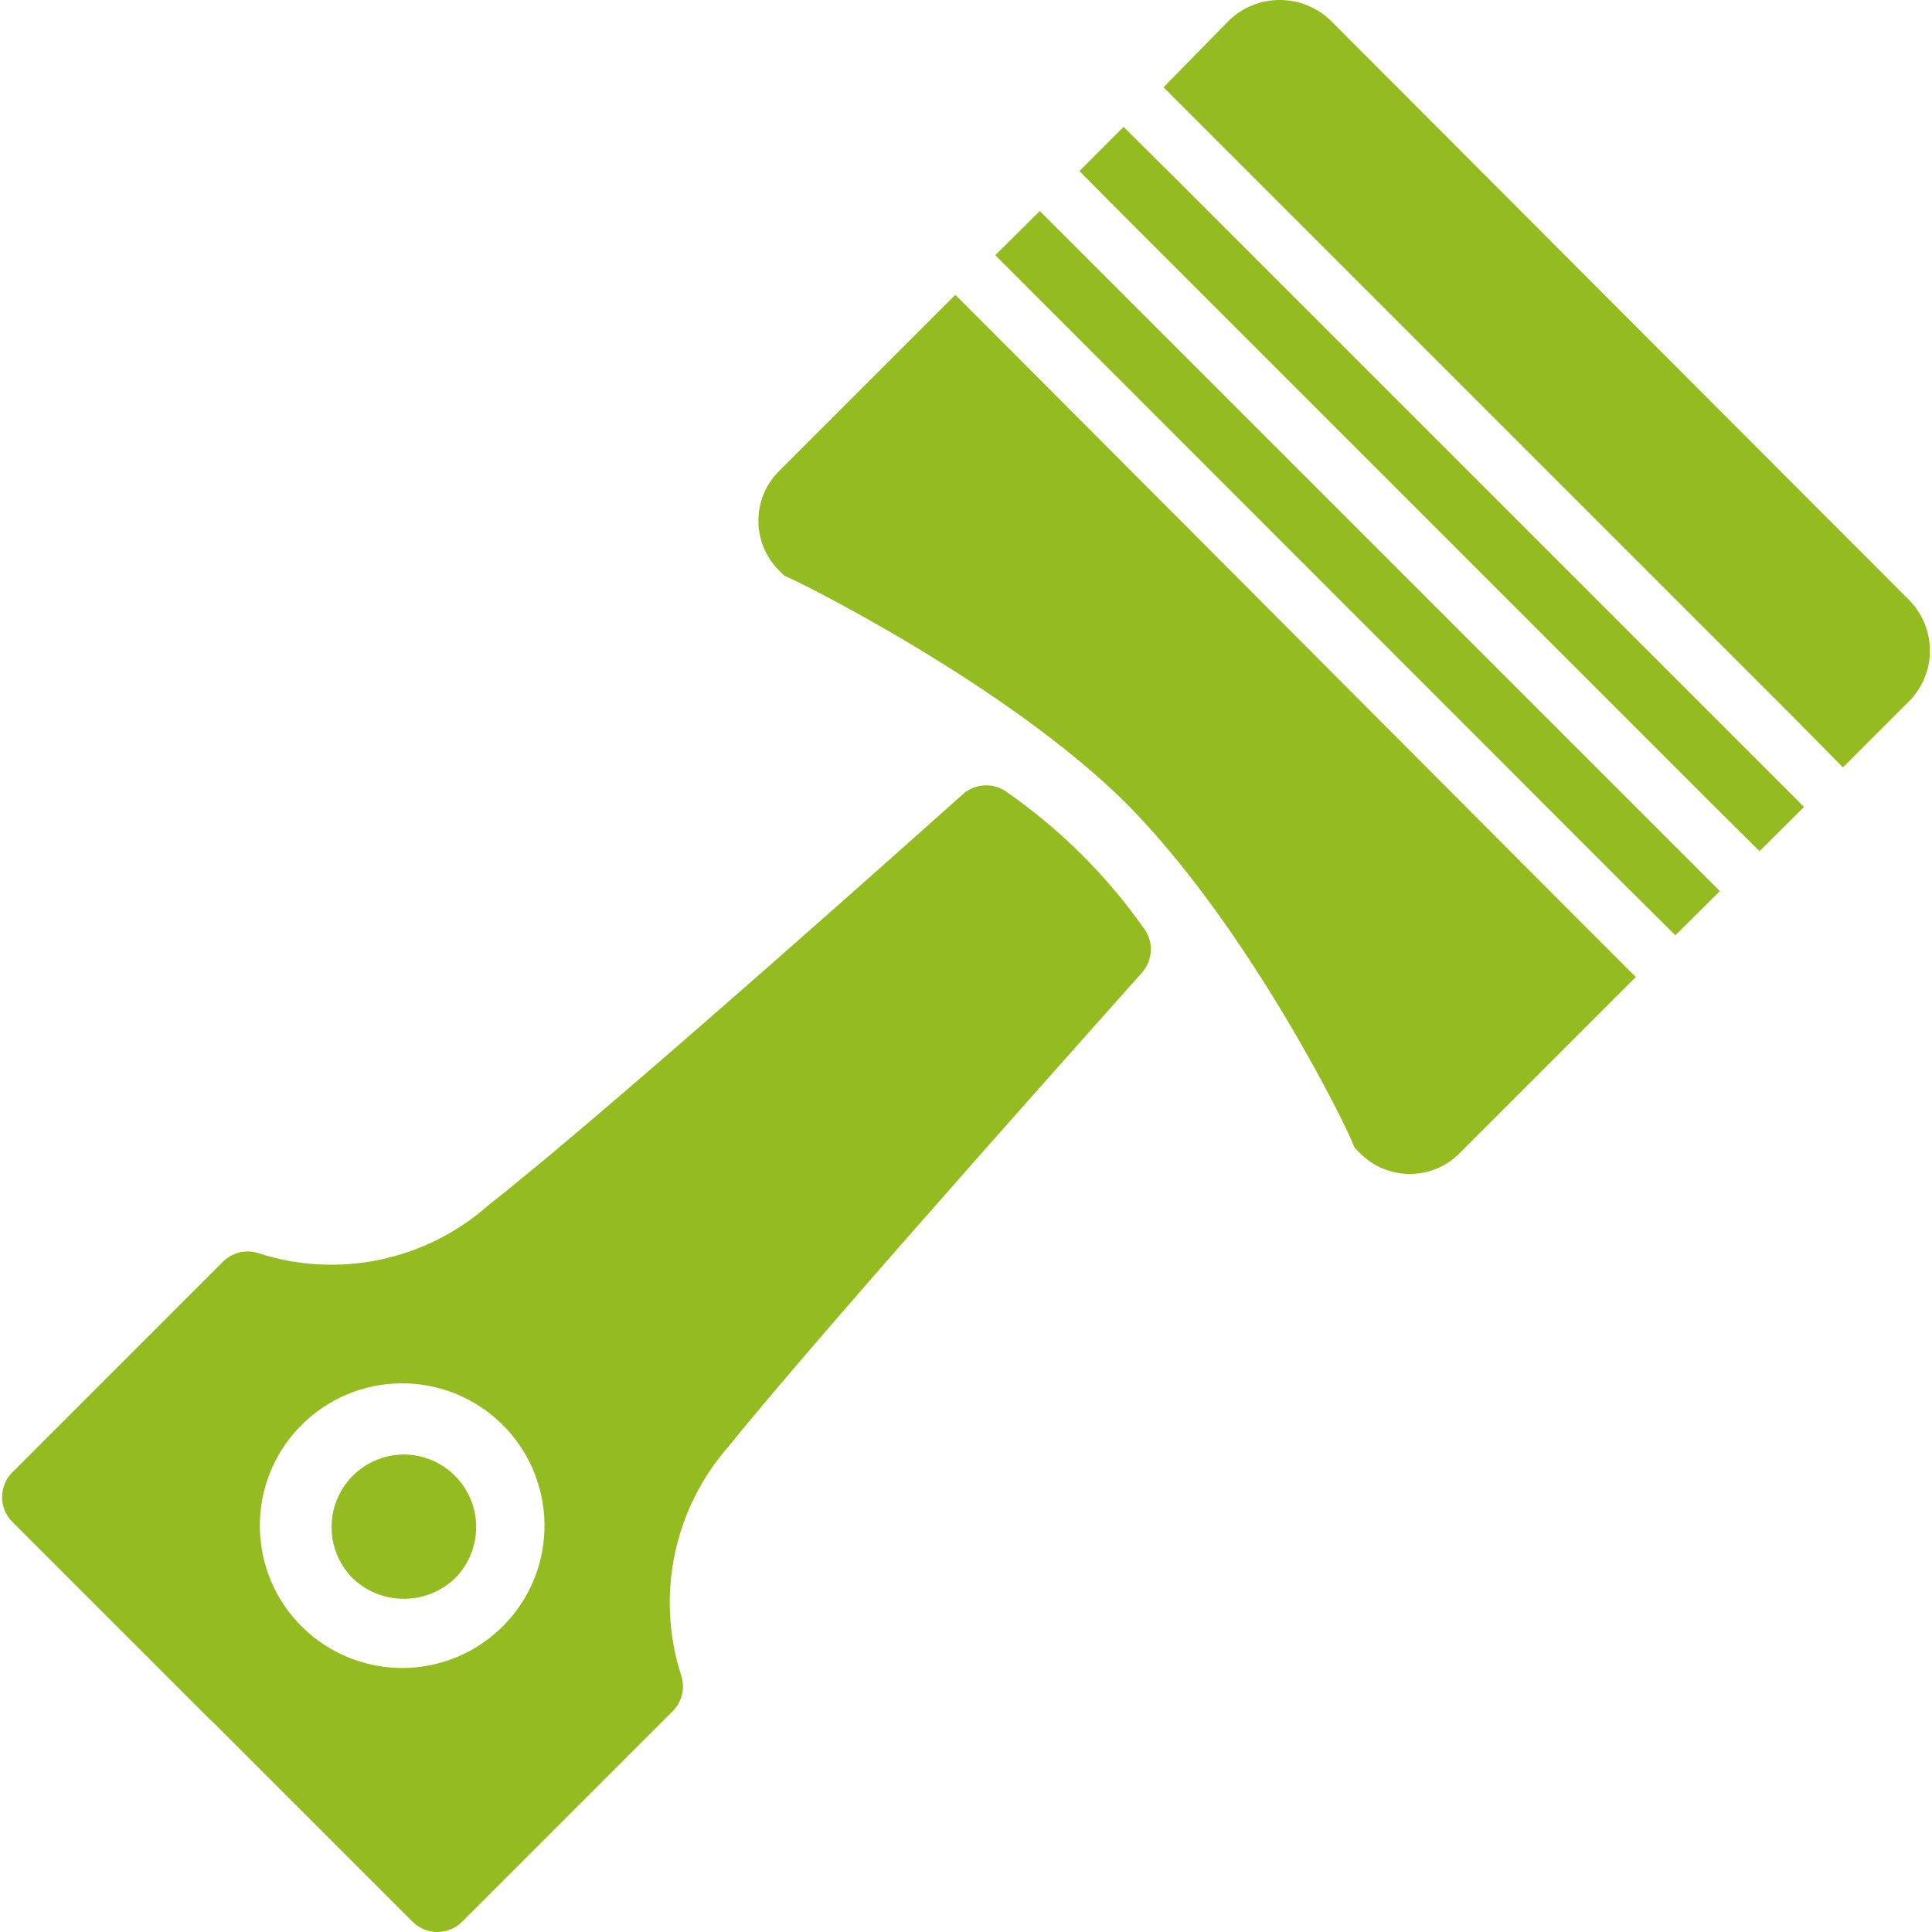 <?xml version="1.0" encoding="iso-8859-1"?>
<!-- Generator: Adobe Illustrator 19.0.0, SVG Export Plug-In . SVG Version: 6.00 Build 0)  -->
<svg xmlns="http://www.w3.org/2000/svg" xmlns:xlink="http://www.w3.org/1999/xlink" version="1.1" id="Capa_1" x="0px" y="0px" viewBox="0 0 440.886 440.886" style="enable-background:new 0 0 440.886 440.886;" xml:space="preserve" width="512px" height="512px">
<g>
	<g>
		<polygon points="400.323,172.8 267.923,40.4 256.403,28.96 246.323,39.04 257.763,50.56 390.163,182.96 401.523,194.24     411.683,184.16   " fill="#94bc20"/>
	</g>
</g>
<g>
	<g>
		<polygon points="381.123,192 248.723,59.6 237.283,48.16 227.123,58.24 238.563,69.68 370.963,202.16 382.323,213.44     392.483,203.36   " fill="#94bc20"/>
	</g>
</g>
<g>
	<g>
		<path d="M362.003,211.68L229.443,78.72l-11.44-11.44l-40,40c-6.384,6.109-6.607,16.237-0.498,22.622    c0.162,0.17,0.328,0.336,0.498,0.498l0.96,0.96l1.2,0.56c0.48,0,49.28,24,76.88,51.44c28.96,29.28,51.52,76.48,51.52,77.28    l0.56,1.28l1.04,1.04c6.109,6.384,16.237,6.607,22.622,0.498c0.17-0.162,0.336-0.328,0.498-0.498l40-40L362.003,211.68z" fill="#94bc20"/>
	</g>
</g>
<g>
	<g>
		<path d="M435.683,136.96L303.603,4.64c-6.465-6.187-16.655-6.187-23.12,0l-14.96,15.28l11.52,11.52l132.32,132.32l11.2,11.36    l15.04-15.04C441.981,153.706,442.017,143.378,435.683,136.96z" fill="#94bc20"/>
	</g>
</g>
<g>
	<g>
		<path d="M103.784,336.741c-3.089-3.073-7.264-4.805-11.621-4.821c-9.146,0.033-16.533,7.473-16.501,16.619    c0.016,4.357,1.748,8.532,4.821,11.621c6.529,6.258,16.831,6.258,23.36,0C110.294,353.677,110.267,343.191,103.784,336.741z" fill="#94bc20"/>
	</g>
</g>
<g>
	<g>
		<path d="M261.363,212.32c-8.629-12.356-19.382-23.082-31.76-31.68h0c-3.054-2.116-7.163-1.851-9.92,0.64    c-0.8,0.72-80.4,72-108.24,93.76c-14.367,12.723-34.407,16.865-52.64,10.88c-2.846-0.845-5.926-0.044-8,2.08l-48,48    c-3.102,3.12-3.102,8.16,0,11.28l45.12,45.12l0.56,0.48l0.56,0.56l45.12,45.12c3.12,3.102,8.16,3.102,11.28,0l48-48    c2.124-2.074,2.925-5.154,2.08-8c-5.968-18.234-1.828-38.266,10.88-52.64c22.16-27.52,93.52-107.12,94.16-107.92    C262.982,219.323,263.31,215.358,261.363,212.32z M115.052,370.814c-6.021,6.187-14.257,9.723-22.889,9.826    c-8.593,0.094-16.875-3.213-23.04-9.2c-12.856-12.51-13.136-33.073-0.626-45.929s33.073-13.136,45.929-0.626    S127.562,357.958,115.052,370.814z" fill="#94bc20"/>
	</g>
</g>
<g>
</g>
<g>
</g>
<g>
</g>
<g>
</g>
<g>
</g>
<g>
</g>
<g>
</g>
<g>
</g>
<g>
</g>
<g>
</g>
<g>
</g>
<g>
</g>
<g>
</g>
<g>
</g>
<g>
</g>
</svg>
